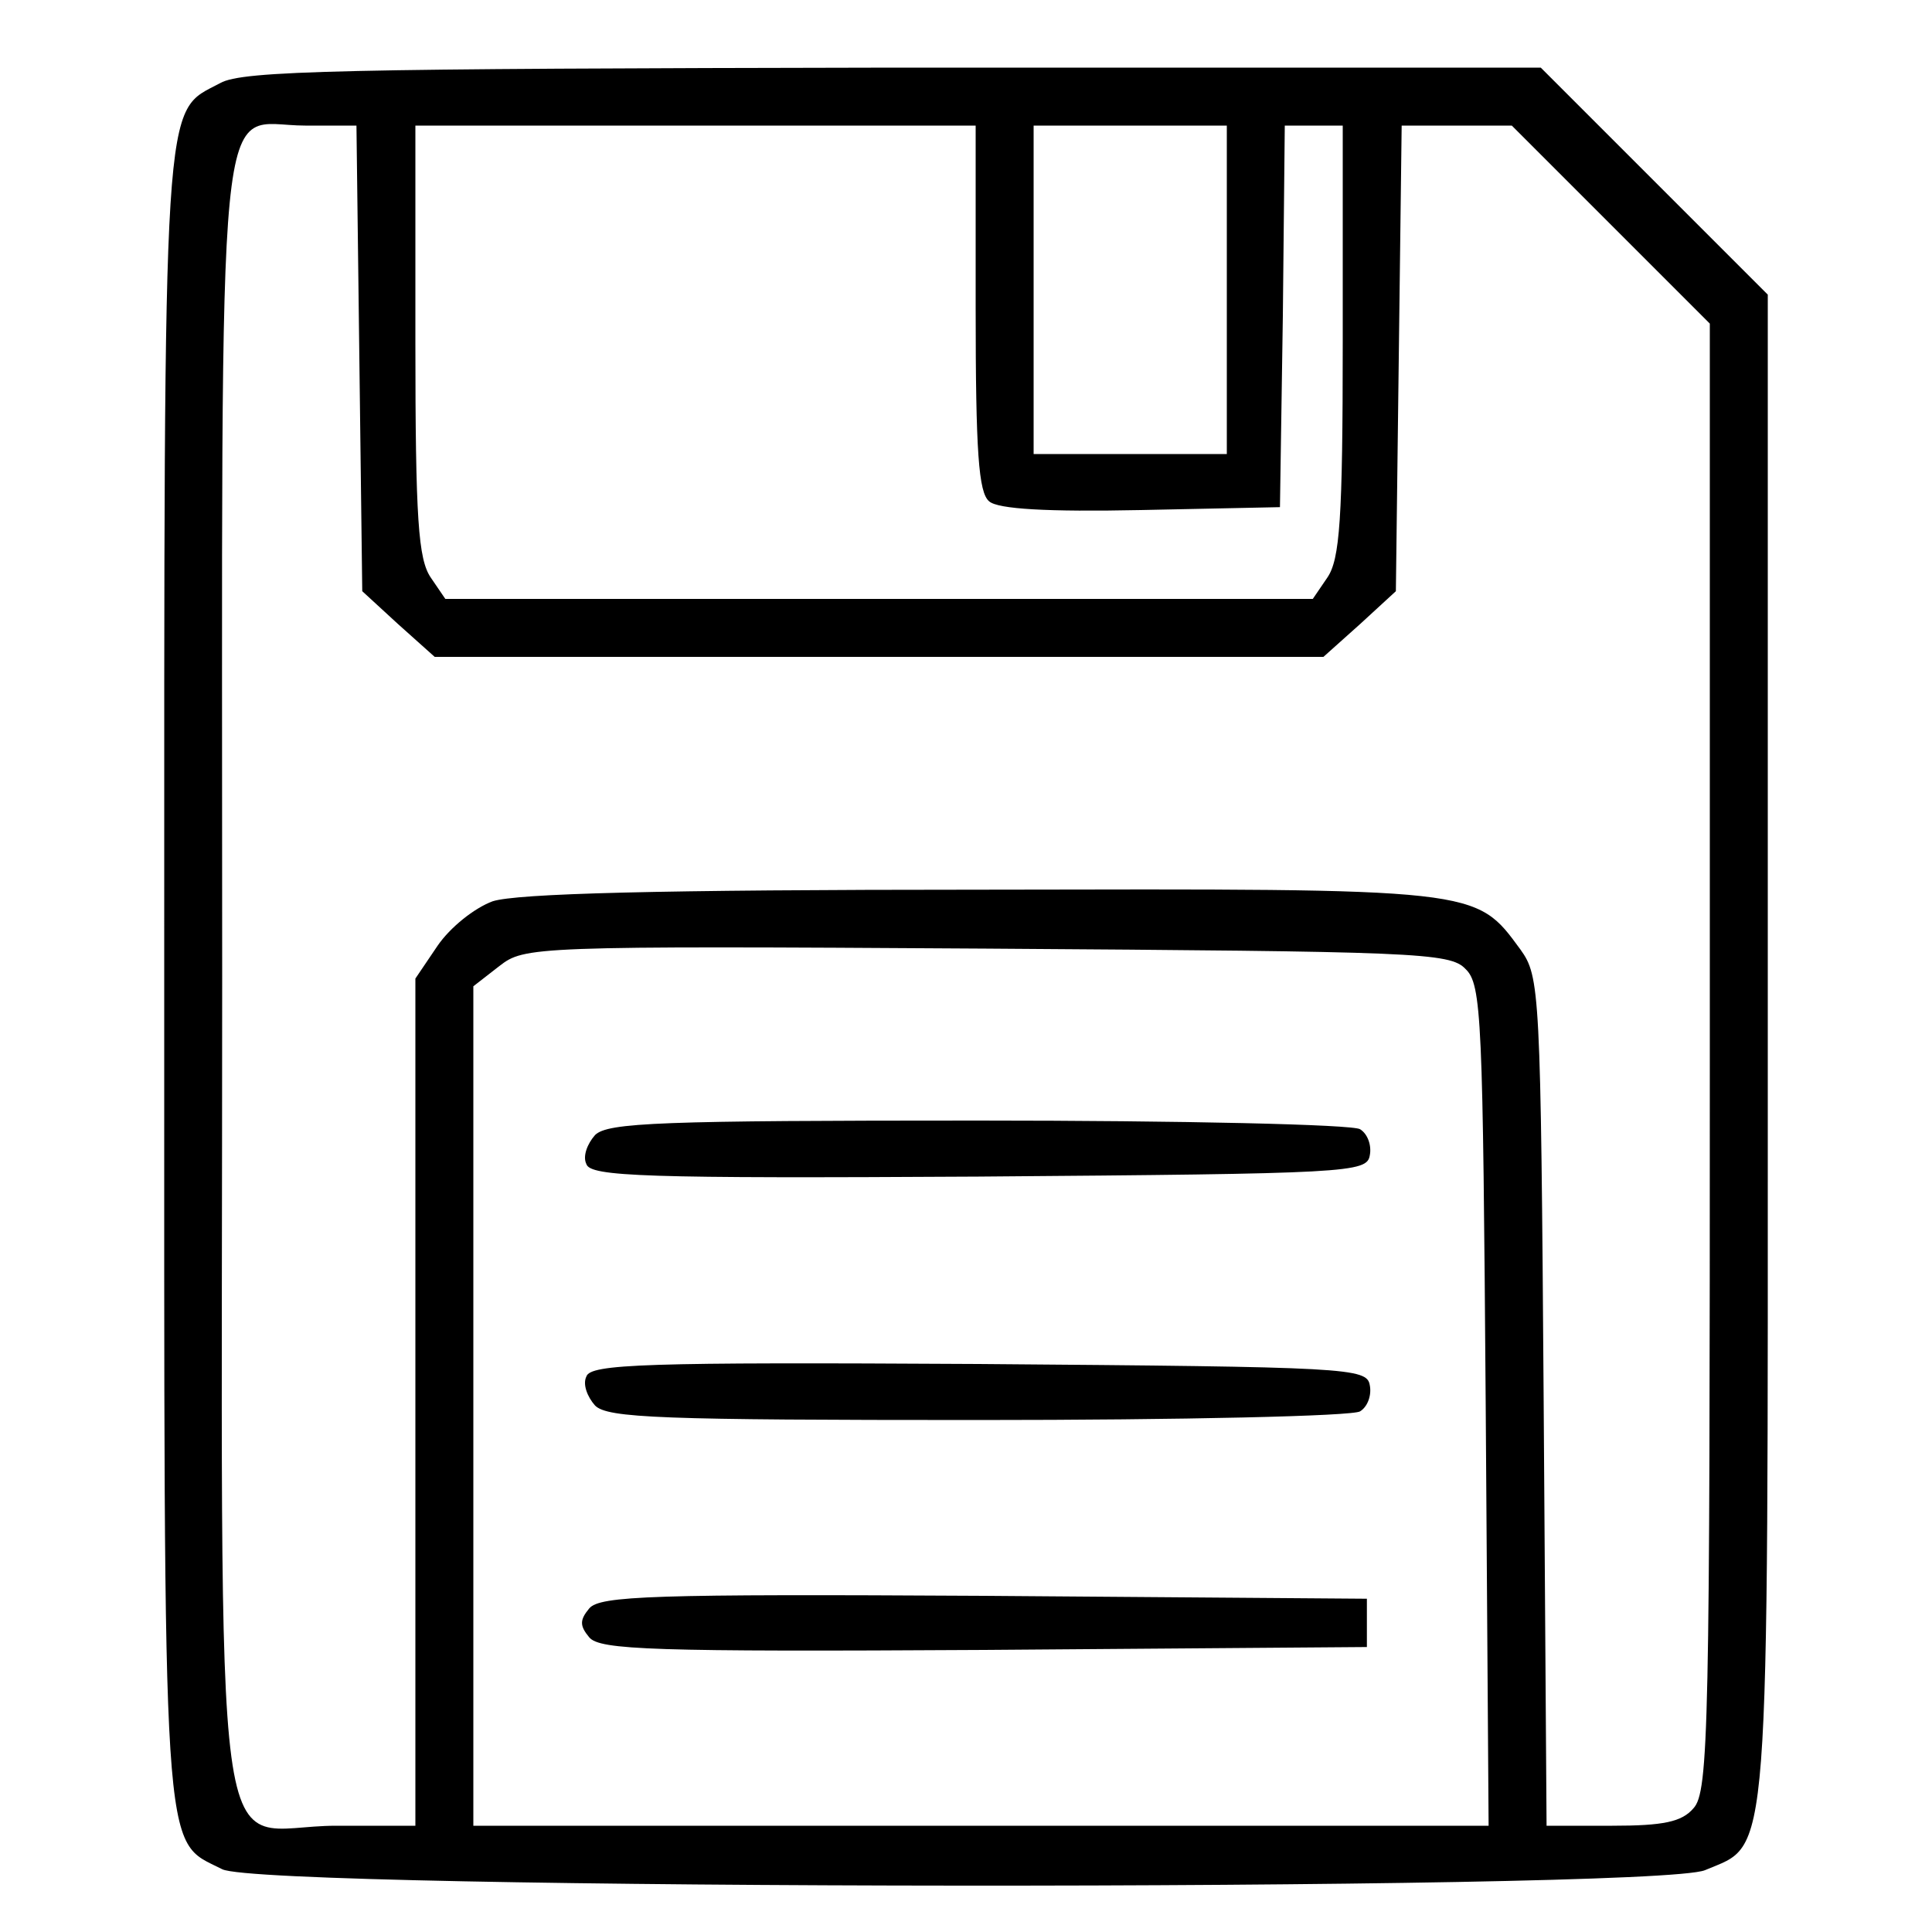<?xml version="1.0" standalone="no"?>
<!DOCTYPE svg PUBLIC "-//W3C//DTD SVG 20010904//EN"
 "http://www.w3.org/TR/2001/REC-SVG-20010904/DTD/svg10.dtd">
<svg version="1.0" xmlns="http://www.w3.org/2000/svg"
 width="200pt" height="200pt" viewBox="0 0 200 200"
 preserveAspectRatio="xMidYMid meet">

<g transform="translate(0,200) scale(0.1,-0.1)"
fill="#000000" stroke="none">
<path d="M228 1914 c-60 -32 -58 6 -58 -924 0 -934 -3 -893 60 -925 42 -22
1482 -23 1535 -1 68 29 65 -10 65 853 l0 778 -118 118 -117 117 -670 0 c-573
-1 -674 -3 -697 -16z m144 -285 l3 -241 37 -34 38 -34 460 0 460 0 38 34 37
34 3 241 3 241 57 0 57 0 102 -102 103 -103 0 -759 c0 -693 -1 -761 -17 -778
-12 -14 -31 -18 -84 -18 l-68 0 -3 439 c-3 427 -4 440 -24 468 -47 64 -41 63
-559 62 -337 0 -480 -4 -505 -12 -19 -7 -44 -27 -57 -46 l-23 -34 0 -438 0
-439 -82 0 c-132 0 -118 -102 -118 878 0 962 -8 882 86 882 l53 0 3 -241z
m638 52 c0 -149 3 -191 14 -200 9 -8 60 -11 157 -9 l144 3 3 198 2 197 30 0
30 0 0 -223 c0 -185 -3 -226 -16 -245 l-15 -22 -449 0 -449 0 -15 22 c-13 19
-16 60 -16 245 l0 223 290 0 290 0 0 -189z m260 19 l0 -170 -100 0 -100 0 0
170 0 170 100 0 100 0 0 -170z m247 -703 c17 -16 18 -51 21 -452 l3 -435 -526
0 -525 0 0 434 0 435 27 21 c26 20 32 21 504 18 444 -3 480 -4 496 -21z"/>
<path d="M616 825 c-8 -9 -13 -22 -9 -30 4 -13 60 -15 406 -13 384 3 402 4
405 22 2 10 -2 22 -10 27 -7 5 -185 9 -395 9 -329 0 -384 -2 -397 -15z"/>
<path d="M607 575 c-4 -8 1 -21 9 -30 13 -13 68 -15 397 -15 210 0 388 4 395
9 8 5 12 17 10 27 -3 18 -21 19 -405 22 -346 2 -402 0 -406 -13z"/>
<path d="M610 335 c-10 -12 -10 -18 0 -30 11 -13 65 -15 409 -13 l396 3 0 25
0 25 -396 3 c-344 2 -398 0 -409 -13z"/>
</g>
</svg>
